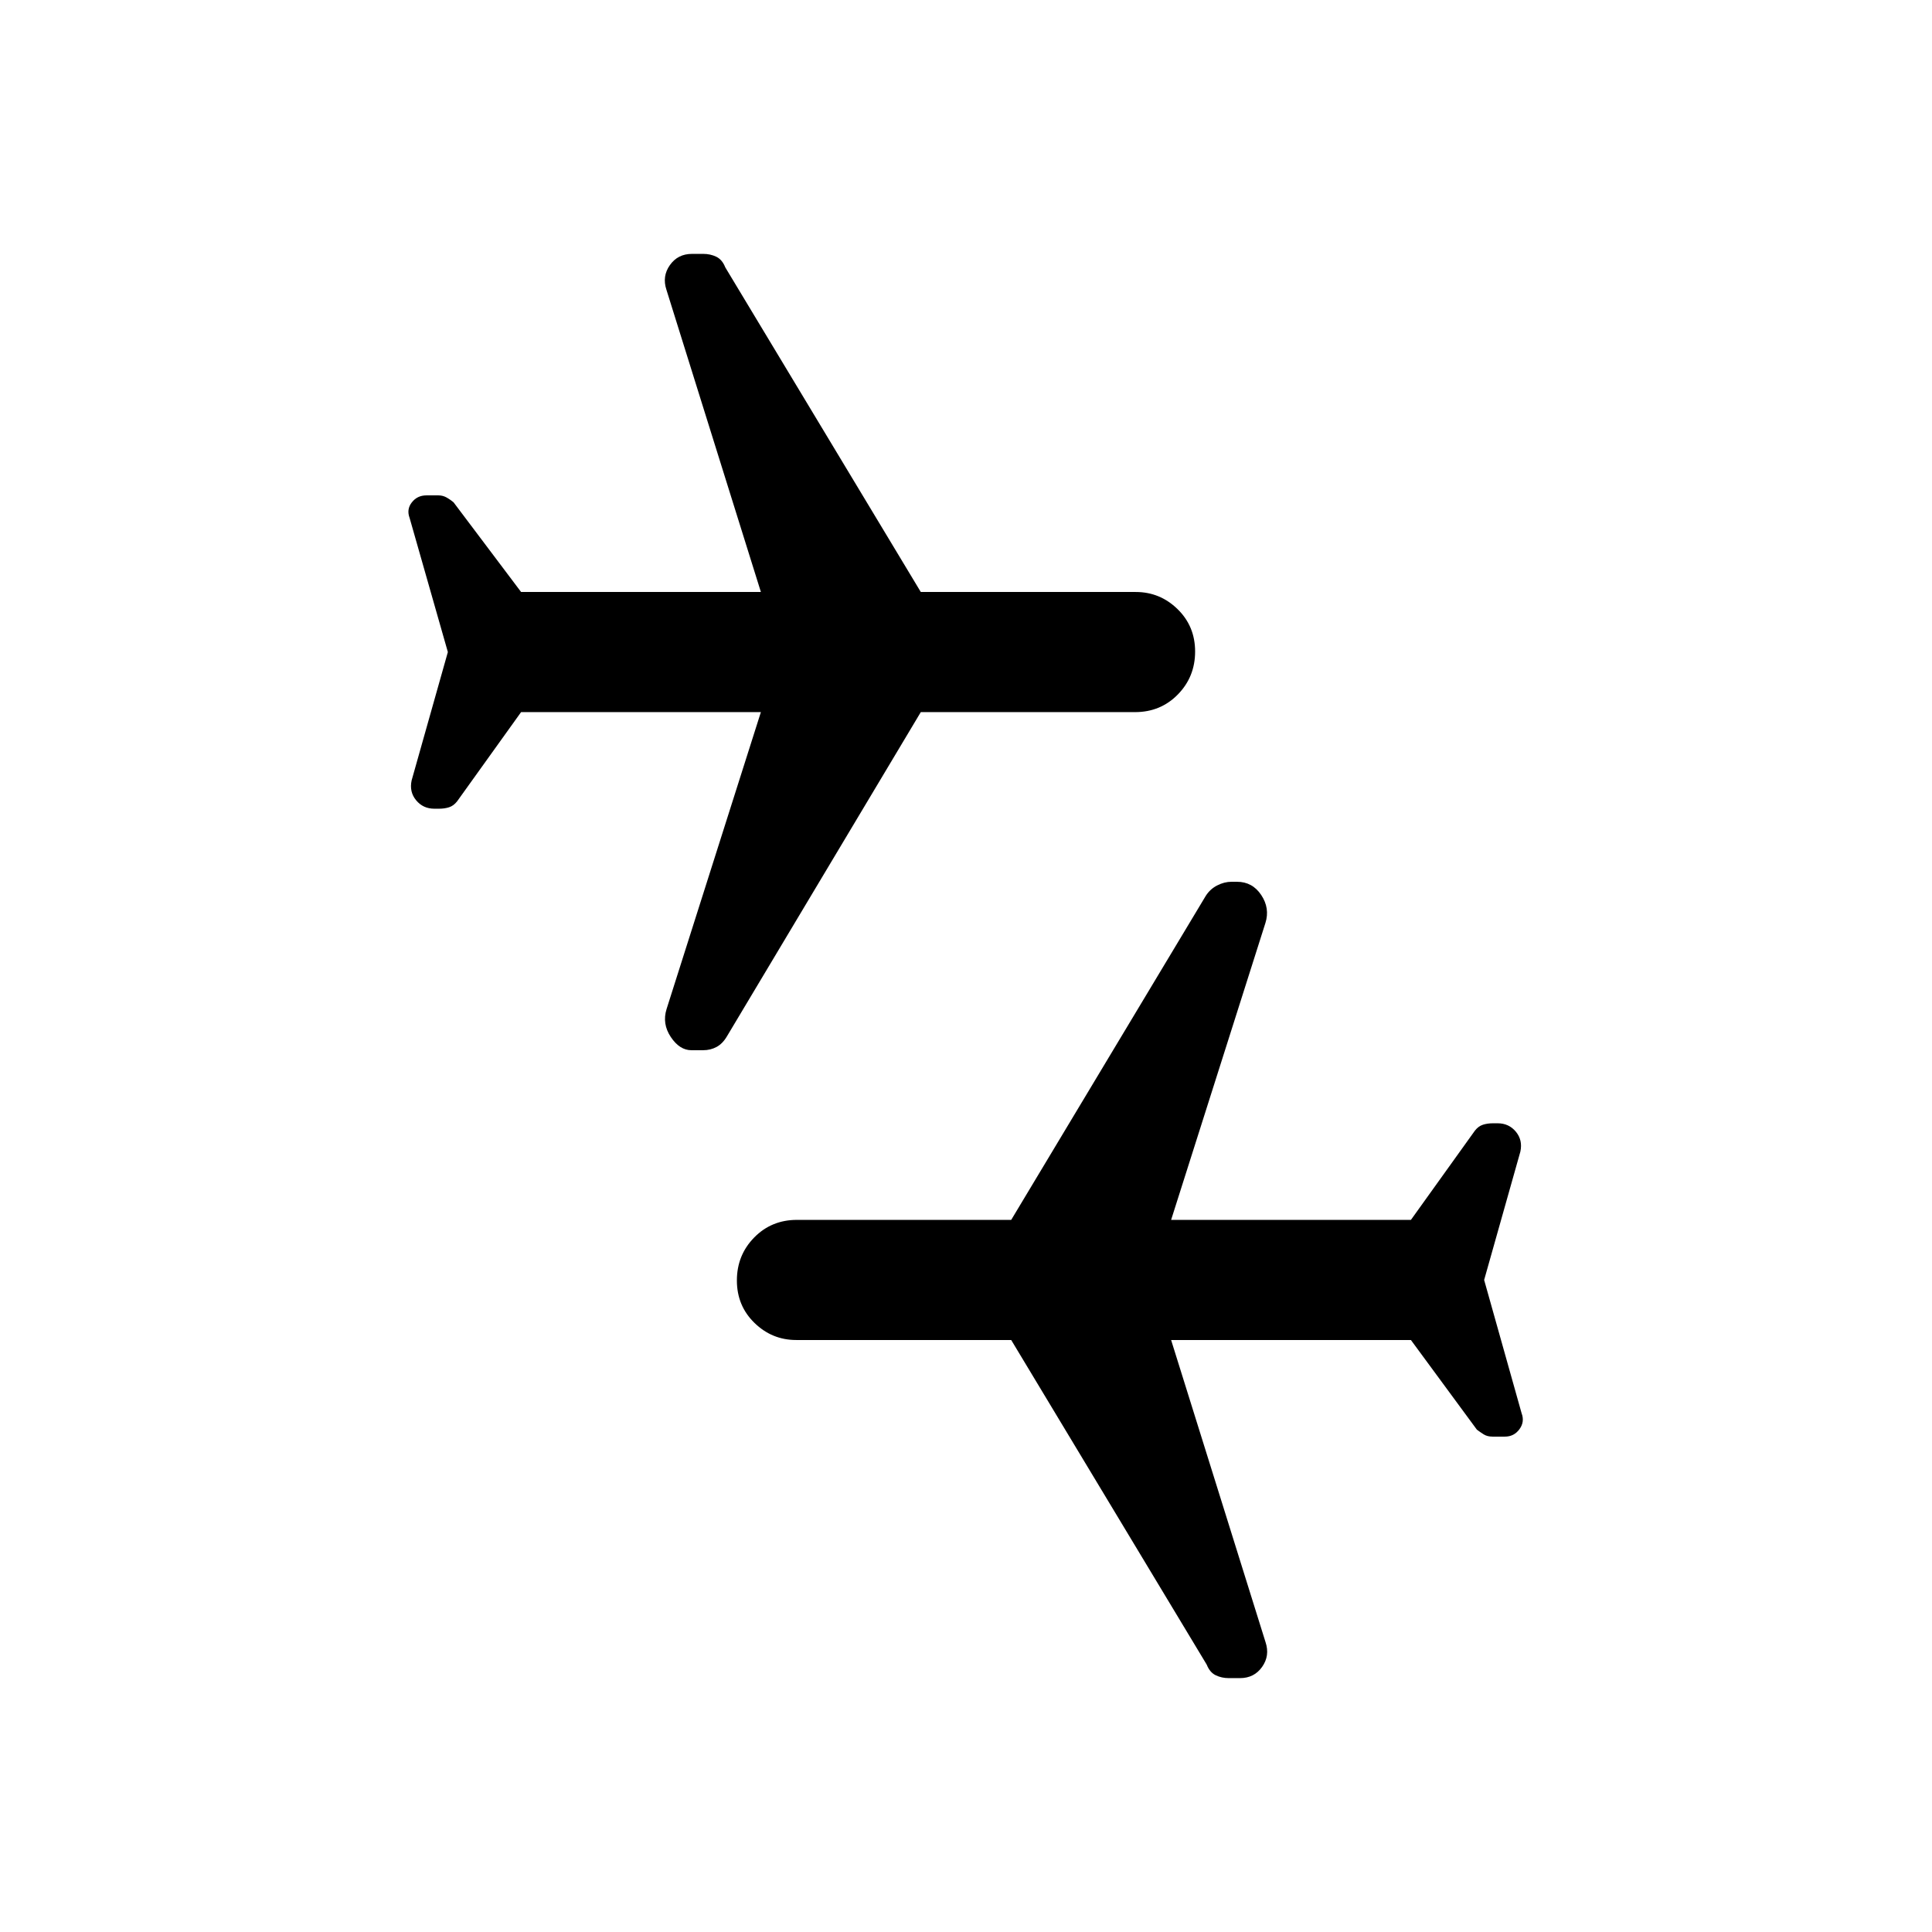 <svg xmlns="http://www.w3.org/2000/svg" height="20" viewBox="0 -960 960 960" width="20"><path d="m737.461-324 18.615 66.231q1.616 4.28-1.08 7.947-2.696 3.668-7.201 3.668h-6.194q-2.582 0-4.361-1.116-1.778-1.115-3.394-2.346l-32.769-44.538H581.922L628.846-144q2.23 6.692-1.71 12.269-3.941 5.577-10.976 5.577h-5.628q-3.517 0-6.457-1.423-2.939-1.423-4.459-5.269l-97.154-161.308h-106.82q-12.026 0-20.757-8.505-8.731-8.504-8.731-21.076 0-12.572 8.581-21.342 8.581-8.769 21.265-8.769h106.462l96.627-160.926q2.142-3.42 5.693-5.247 3.551-1.827 7.103-1.827h2.784q7.656 0 12.031 6.577 4.376 6.577 2.082 13.881l-46.86 147.542h119.155l31.769-44.308q1.731-2.23 3.982-2.961 2.25-.731 5.064-.731h2.25q5.627 0 9.088 4.192 3.462 4.193 2.231 9.885l-18 63.769ZM222.539-636l-19-66.615q-1.615-4.281 1.095-7.756 2.711-3.475 7.241-3.475h6.043q2.198 0 4.12 1.116 1.923 1.115 3.346 2.346l33.539 44.538h119.155L331.154-816q-2.23-6.692 1.71-12.269 3.941-5.577 10.976-5.577h5.628q3.517 0 6.457 1.423 2.939 1.423 4.459 5.269l97.154 161.308h106.82q12.026 0 20.757 8.505 8.731 8.504 8.731 21.077 0 12.571-8.581 21.341-8.581 8.769-21.265 8.769H457.538l-96.351 161.147q-2.134 3.619-5.141 5.236-3.007 1.617-6.661 1.617h-5.846q-5.846 0-10.231-6.577-4.384-6.577-2.09-13.881l46.86-147.542H258.923l-31.769 44.308q-1.731 2.23-3.982 2.961-2.25.731-5.064.731h-2.25q-5.627 0-9.088-4.192-3.462-4.193-2.231-9.885l18-63.769Z"/></svg>